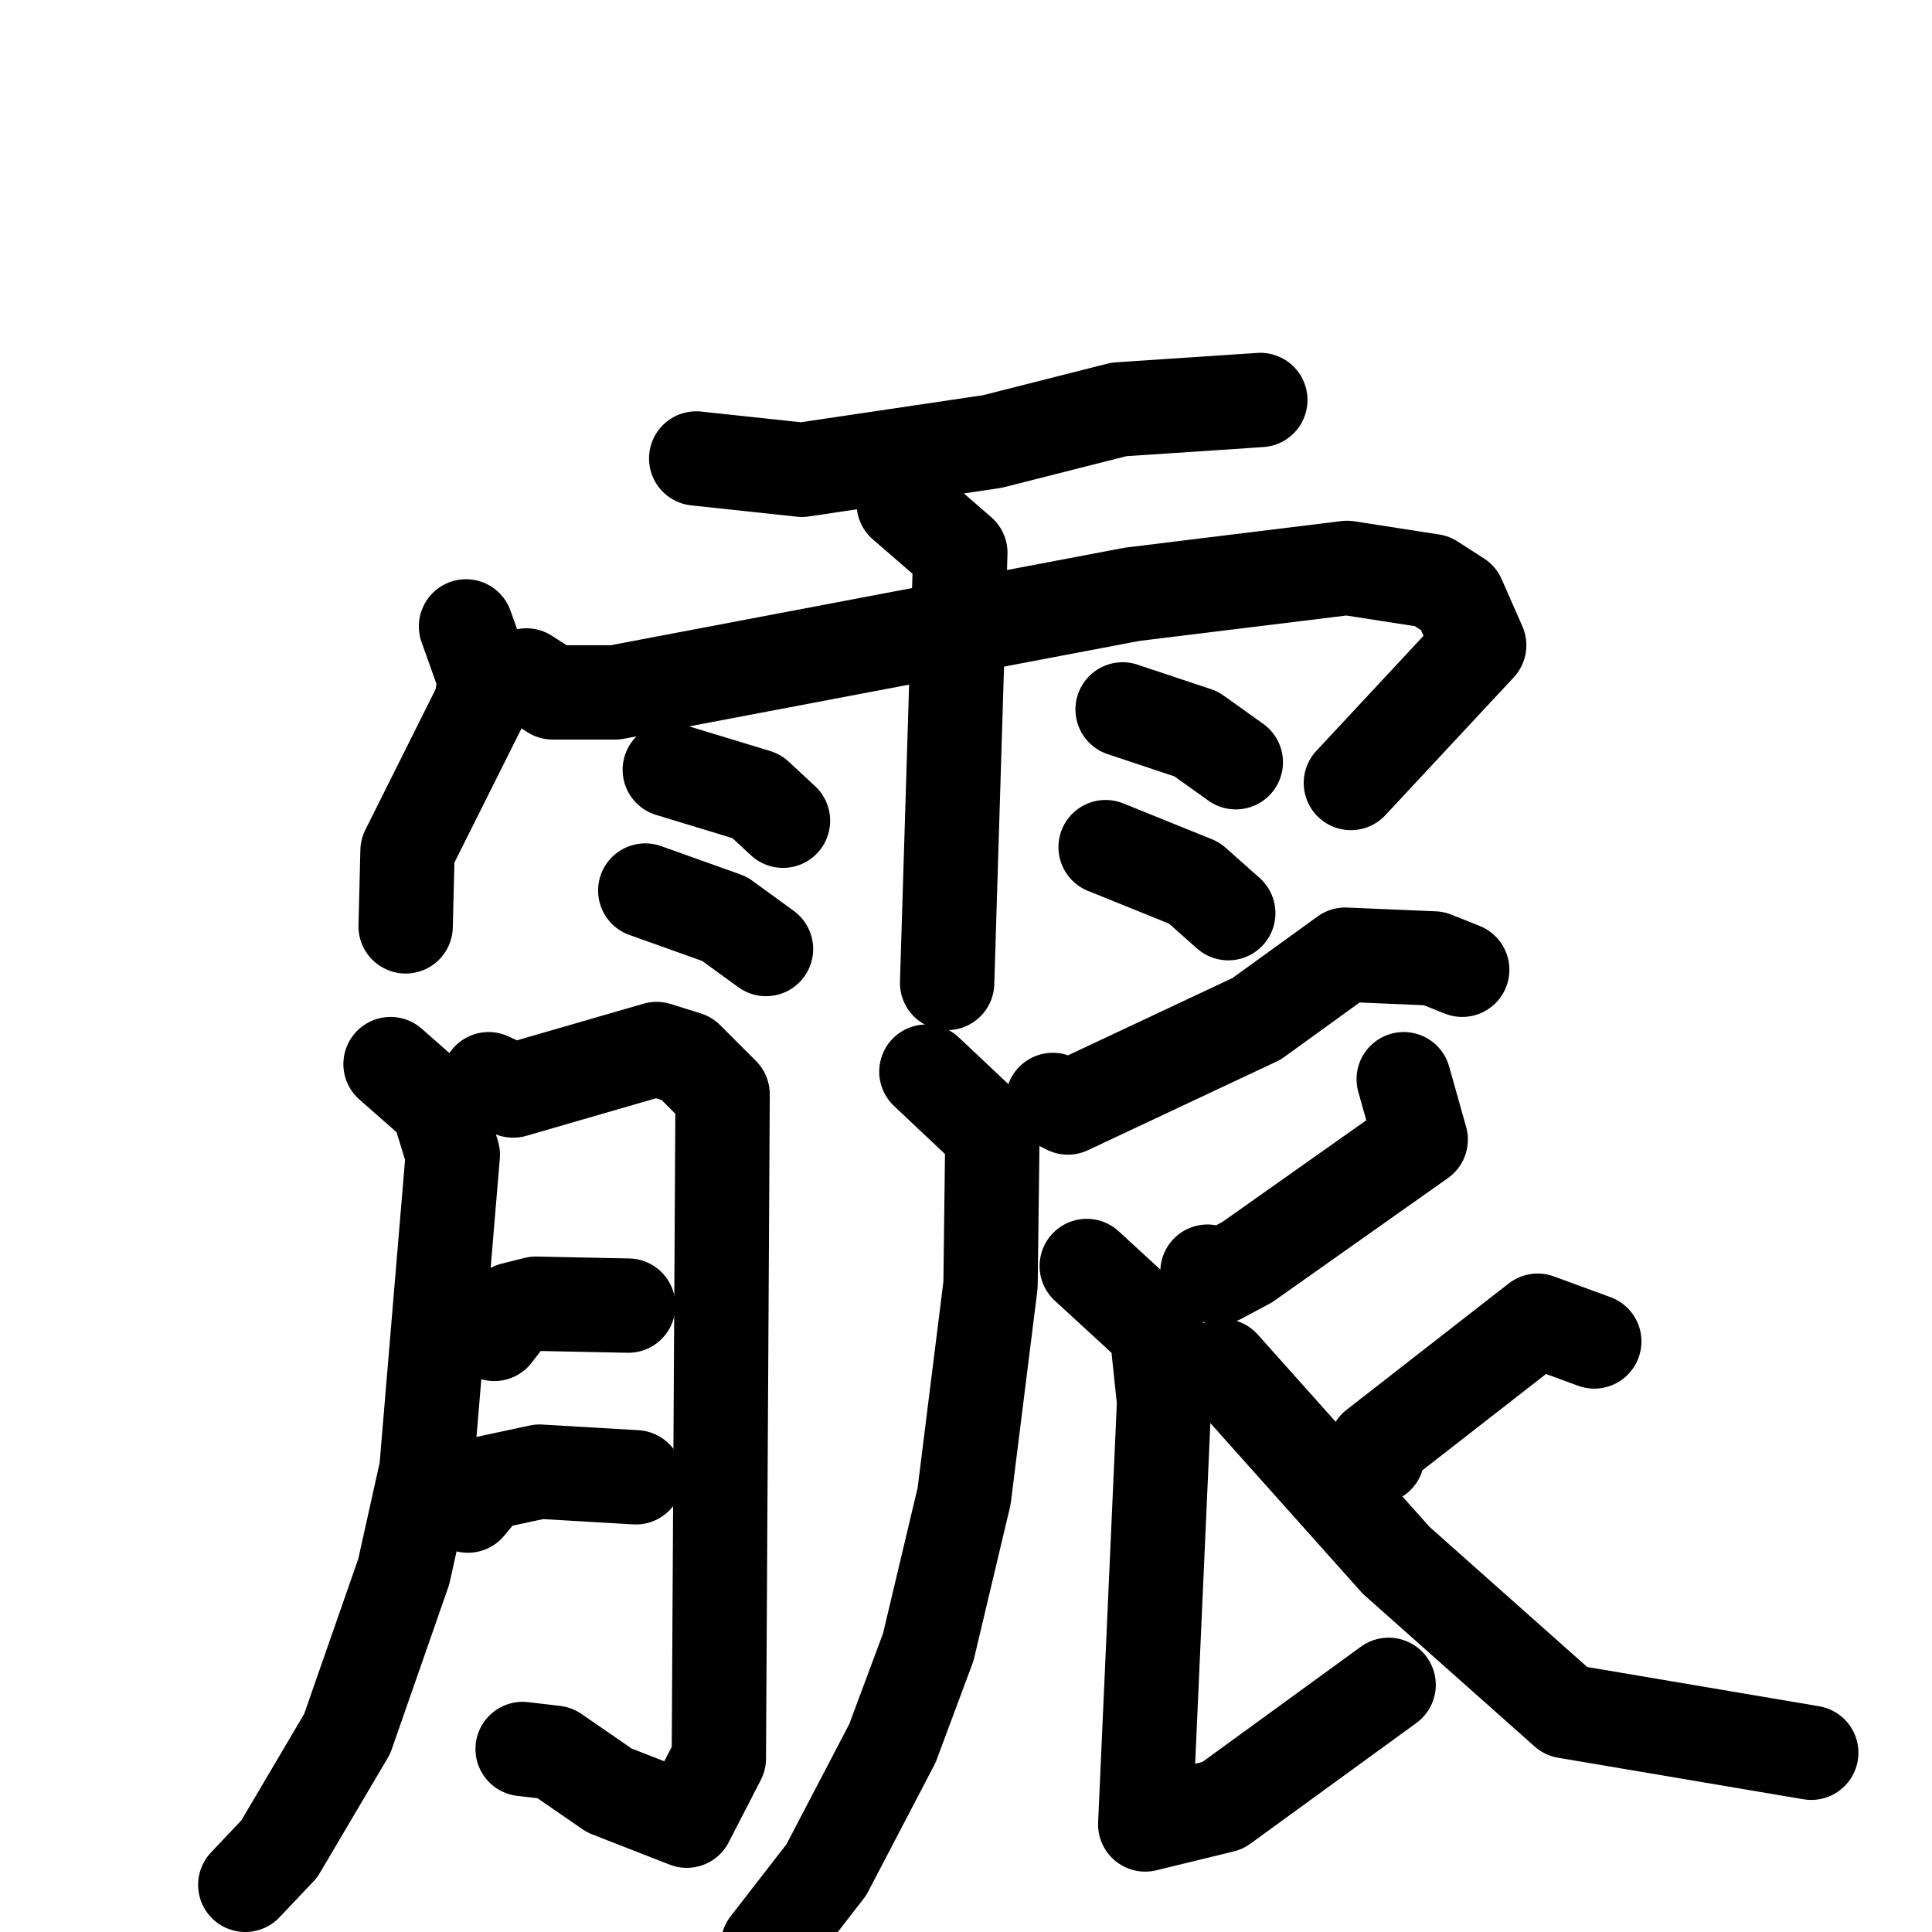 <svg xmlns="http://www.w3.org/2000/svg" viewBox="0 0 1024 1024">
  <g style="fill:none;stroke:#000000;stroke-width:50;stroke-linecap:round;stroke-linejoin:round;" transform="scale(1, 1) translate(0, 0)">
    <path d="M 369.0,243.0 L 425.0,249.0 L 526.0,234.0 L 593.0,217.0 L 668.0,212.0"/>
    <path d="M 247.0,332.0 L 257.0,360.0 L 255.0,373.0 L 216.0,451.0 L 215.0,491.0"/>
    <path d="M 279.0,358.0 L 293.0,367.0 L 326.0,367.0 L 600.0,315.0 L 714.0,301.0 L 759.0,308.0 L 773.0,317.0 L 784.0,342.0 L 716.0,415.0"/>
    <path d="M 479.0,267.0 L 509.0,293.0 L 502.0,521.0"/>
    <path d="M 355.0,408.0 L 401.0,422.0 L 415.0,435.0"/>
    <path d="M 342.0,472.0 L 384.0,487.0 L 406.0,503.0"/>
    <path d="M 595.0,376.0 L 634.0,389.0 L 655.0,404.0"/>
    <path d="M 586.0,449.0 L 633.0,468.0 L 651.0,484.0"/>
    <path d="M 207.0,564.0 L 232.0,586.0 L 240.0,612.0 L 226.0,779.0 L 214.0,833.0 L 184.0,919.0 L 148.0,980.0 L 130.0,999.0"/>
    <path d="M 259.0,572.0 L 272.0,578.0 L 348.0,556.0 L 364.0,561.0 L 383.0,580.0 L 381.0,932.0 L 364.0,965.0 L 323.0,949.0 L 294.0,929.0 L 277.0,927.0"/>
    <path d="M 262.0,707.0 L 272.0,694.0 L 284.0,691.0 L 333.0,692.0"/>
    <path d="M 248.0,798.0 L 258.0,786.0 L 286.0,780.0 L 337.0,783.0"/>
    <path d="M 775.0,514.0 L 760.0,508.0 L 713.0,506.0 L 666.0,540.0 L 566.0,587.0 L 558.0,583.0"/>
    <path d="M 491.0,568.0 L 526.0,601.0 L 525.0,681.0 L 511.0,793.0 L 492.0,873.0 L 473.0,924.0 L 438.0,991.0 L 407.0,1031.0"/>
    <path d="M 744.0,572.0 L 753.0,604.0 L 661.0,669.0 L 646.0,677.0 L 640.0,674.0"/>
    <path d="M 576.0,671.0 L 613.0,705.0 L 617.0,743.0 L 607.0,967.0 L 648.0,957.0 L 736.0,893.0"/>
    <path d="M 845.0,711.0 L 815.0,700.0 L 729.0,767.0 L 730.0,772.0"/>
    <path d="M 648.0,724.0 L 740.0,827.0 L 830.0,907.0 L 960.0,929.0"/>
  </g>
</svg>
